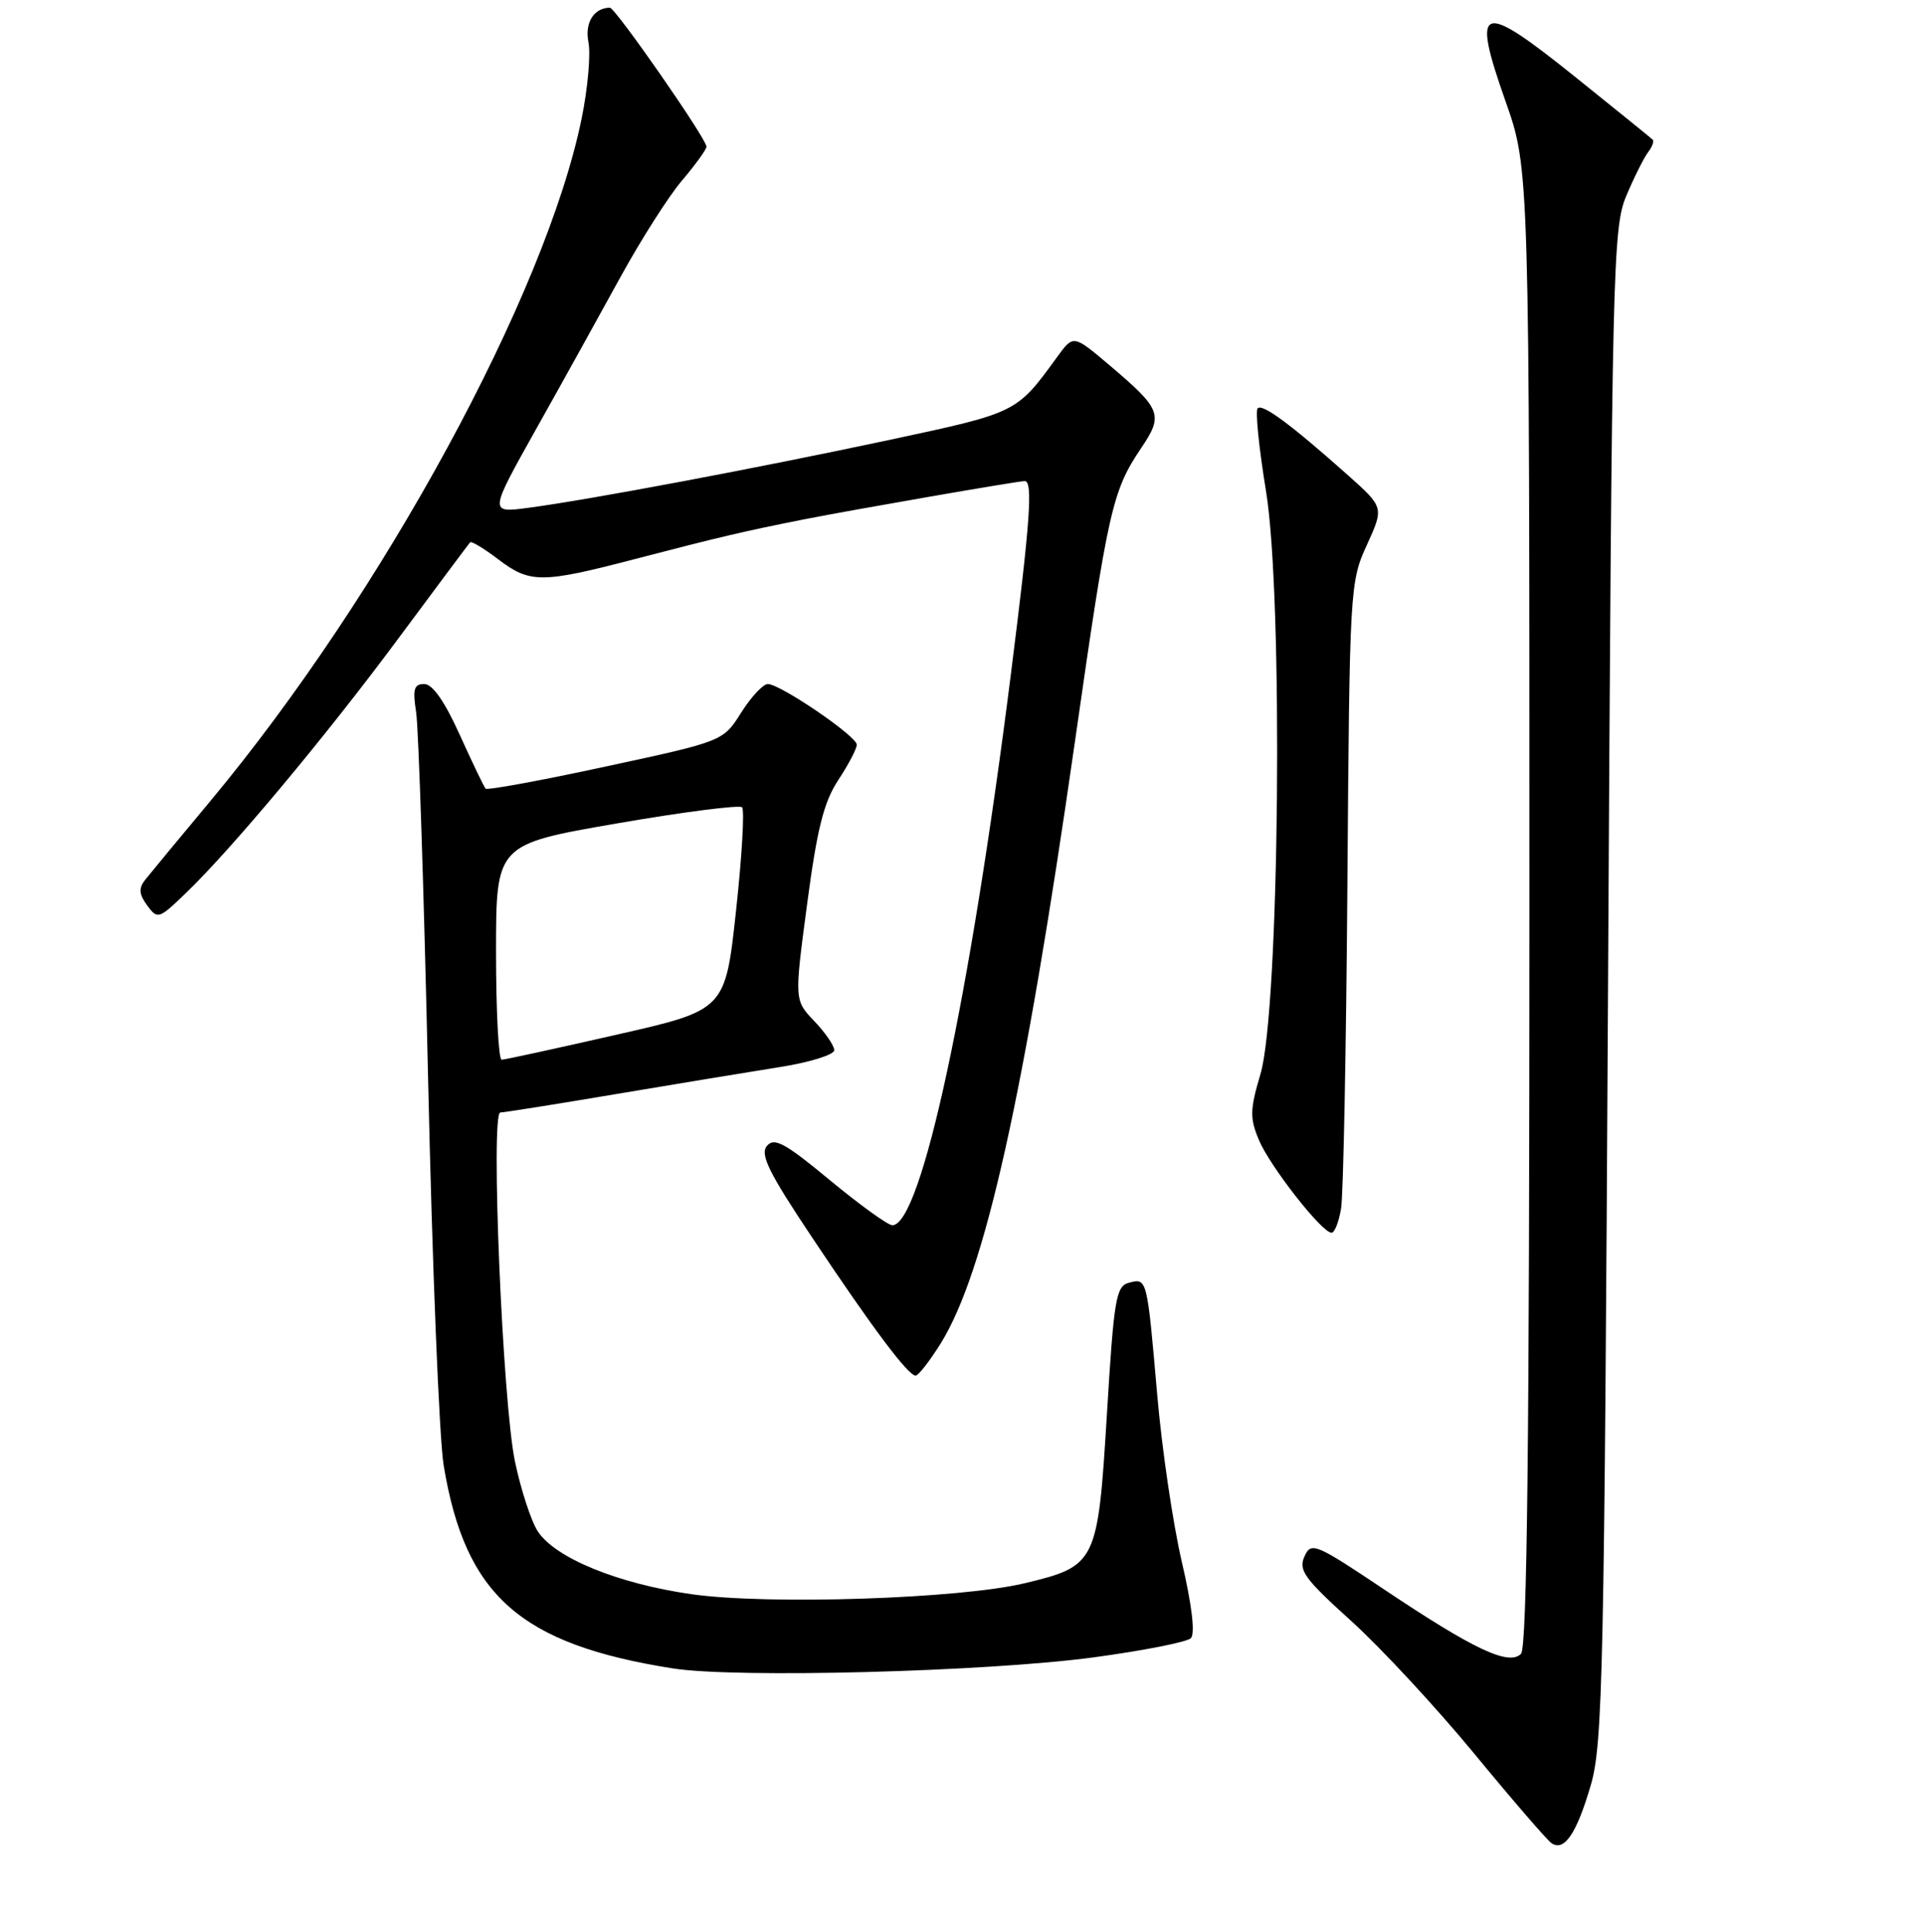 <?xml version="1.0" encoding="UTF-8" standalone="no"?>
<!DOCTYPE svg PUBLIC "-//W3C//DTD SVG 1.1//EN" "http://www.w3.org/Graphics/SVG/1.1/DTD/svg11.dtd" >
<svg xmlns="http://www.w3.org/2000/svg" xmlns:xlink="http://www.w3.org/1999/xlink" version="1.1" viewBox="0 0 256 257">
 <g >
 <path fill="currentColor"
d=" M 211.66 237.50 C 213.26 232.02 213.46 222.79 213.96 131.00 C 214.48 35.08 214.59 30.29 216.41 26.00 C 217.46 23.52 218.76 20.93 219.30 20.23 C 219.84 19.53 220.11 18.78 219.89 18.57 C 219.68 18.36 215.00 14.58 209.50 10.16 C 196.90 0.05 195.74 0.48 200.33 13.50 C 203.50 22.50 203.50 22.50 203.50 120.70 C 203.50 191.76 203.19 219.21 202.38 220.02 C 200.77 221.63 196.16 219.47 184.39 211.60 C 174.96 205.29 174.46 205.08 173.56 207.08 C 172.74 208.89 173.58 210.04 179.79 215.65 C 183.73 219.21 191.10 227.16 196.17 233.31 C 201.24 239.47 205.86 244.82 206.44 245.21 C 208.14 246.36 209.78 243.93 211.66 237.50 Z  M 145.50 220.49 C 152.10 219.60 157.93 218.45 158.45 217.94 C 159.04 217.35 158.60 213.57 157.24 207.75 C 156.06 202.66 154.58 192.65 153.97 185.50 C 152.62 169.99 152.63 170.02 150.22 170.65 C 148.49 171.10 148.21 172.75 147.28 188.18 C 146.07 207.94 145.88 208.33 136.37 210.62 C 127.70 212.70 102.16 213.54 91.97 212.08 C 82.21 210.68 73.88 207.27 71.56 203.73 C 70.68 202.39 69.31 198.20 68.52 194.44 C 66.87 186.55 65.25 148.00 66.57 148.00 C 67.05 148.00 73.98 146.90 81.97 145.55 C 89.96 144.21 99.76 142.59 103.75 141.96 C 107.74 141.33 111.00 140.32 111.00 139.71 C 111.00 139.11 109.80 137.36 108.34 135.84 C 105.69 133.06 105.69 133.06 107.39 120.28 C 108.72 110.26 109.61 106.70 111.54 103.77 C 112.89 101.72 114.00 99.61 114.00 99.07 C 114.00 97.94 103.82 91.00 102.16 91.00 C 101.54 91.00 99.94 92.71 98.62 94.80 C 96.22 98.61 96.22 98.61 80.62 101.97 C 72.03 103.83 64.83 105.15 64.61 104.92 C 64.40 104.69 62.85 101.46 61.17 97.75 C 59.17 93.32 57.55 91.00 56.45 91.00 C 55.08 91.00 54.89 91.68 55.37 94.75 C 55.69 96.81 56.41 118.75 56.96 143.50 C 57.51 168.25 58.44 191.43 59.04 195.00 C 61.91 212.29 69.21 218.75 89.54 221.96 C 97.93 223.28 131.20 222.41 145.50 220.49 Z  M 125.15 178.75 C 131.03 169.33 136.27 145.85 143.05 98.50 C 147.44 67.80 148.01 65.29 151.80 59.67 C 154.84 55.17 154.57 54.48 147.58 48.55 C 142.82 44.52 142.82 44.52 140.66 47.49 C 135.25 54.94 135.36 54.88 118.50 58.49 C 100.87 62.26 78.38 66.49 70.29 67.56 C 65.08 68.25 65.08 68.25 71.29 57.16 C 74.71 51.07 79.75 41.98 82.50 36.96 C 85.25 31.94 88.96 26.11 90.75 24.01 C 92.54 21.90 94.00 19.88 94.00 19.51 C 94.00 18.46 81.86 1.00 81.14 1.02 C 78.99 1.07 77.78 3.04 78.30 5.64 C 78.61 7.21 78.21 11.75 77.40 15.72 C 72.65 39.08 50.94 79.01 28.02 106.53 C 23.88 111.49 19.97 116.22 19.33 117.03 C 18.43 118.17 18.49 118.95 19.58 120.45 C 20.96 122.32 21.12 122.28 24.60 118.94 C 30.74 113.06 43.28 98.05 52.96 85.00 C 58.06 78.12 62.38 72.34 62.55 72.15 C 62.73 71.96 64.40 72.97 66.28 74.40 C 70.51 77.62 72.05 77.62 84.50 74.37 C 95.67 71.46 99.03 70.67 107.00 69.09 C 113.66 67.78 135.43 64.00 136.34 64.00 C 137.46 64.00 137.09 69.24 134.50 89.72 C 129.04 132.96 122.57 163.00 118.73 163.00 C 118.15 163.00 114.42 160.31 110.44 157.02 C 104.43 152.04 103.02 151.28 102.04 152.45 C 101.10 153.59 102.30 156.01 108.09 164.68 C 116.14 176.75 120.83 183.00 121.83 183.00 C 122.20 183.00 123.69 181.08 125.15 178.75 Z  M 178.44 160.75 C 178.74 158.96 179.12 139.50 179.28 117.50 C 179.57 78.28 179.62 77.40 181.87 72.50 C 184.15 67.50 184.15 67.50 179.33 63.20 C 171.73 56.44 167.99 53.67 167.34 54.32 C 167.01 54.65 167.51 59.61 168.45 65.33 C 170.77 79.49 170.25 134.39 167.71 142.90 C 166.31 147.61 166.28 148.73 167.50 151.65 C 168.96 155.15 175.89 164.00 177.17 164.00 C 177.58 164.00 178.15 162.54 178.44 160.75 Z  M 66.00 126.67 C 66.00 112.33 66.00 112.33 82.05 109.55 C 90.88 108.02 98.39 107.06 98.74 107.40 C 99.08 107.75 98.72 113.96 97.93 121.20 C 96.50 134.37 96.50 134.37 82.00 137.66 C 74.03 139.48 67.16 140.97 66.75 140.98 C 66.34 140.99 66.00 134.55 66.00 126.67 Z "/>
</g>
</svg>